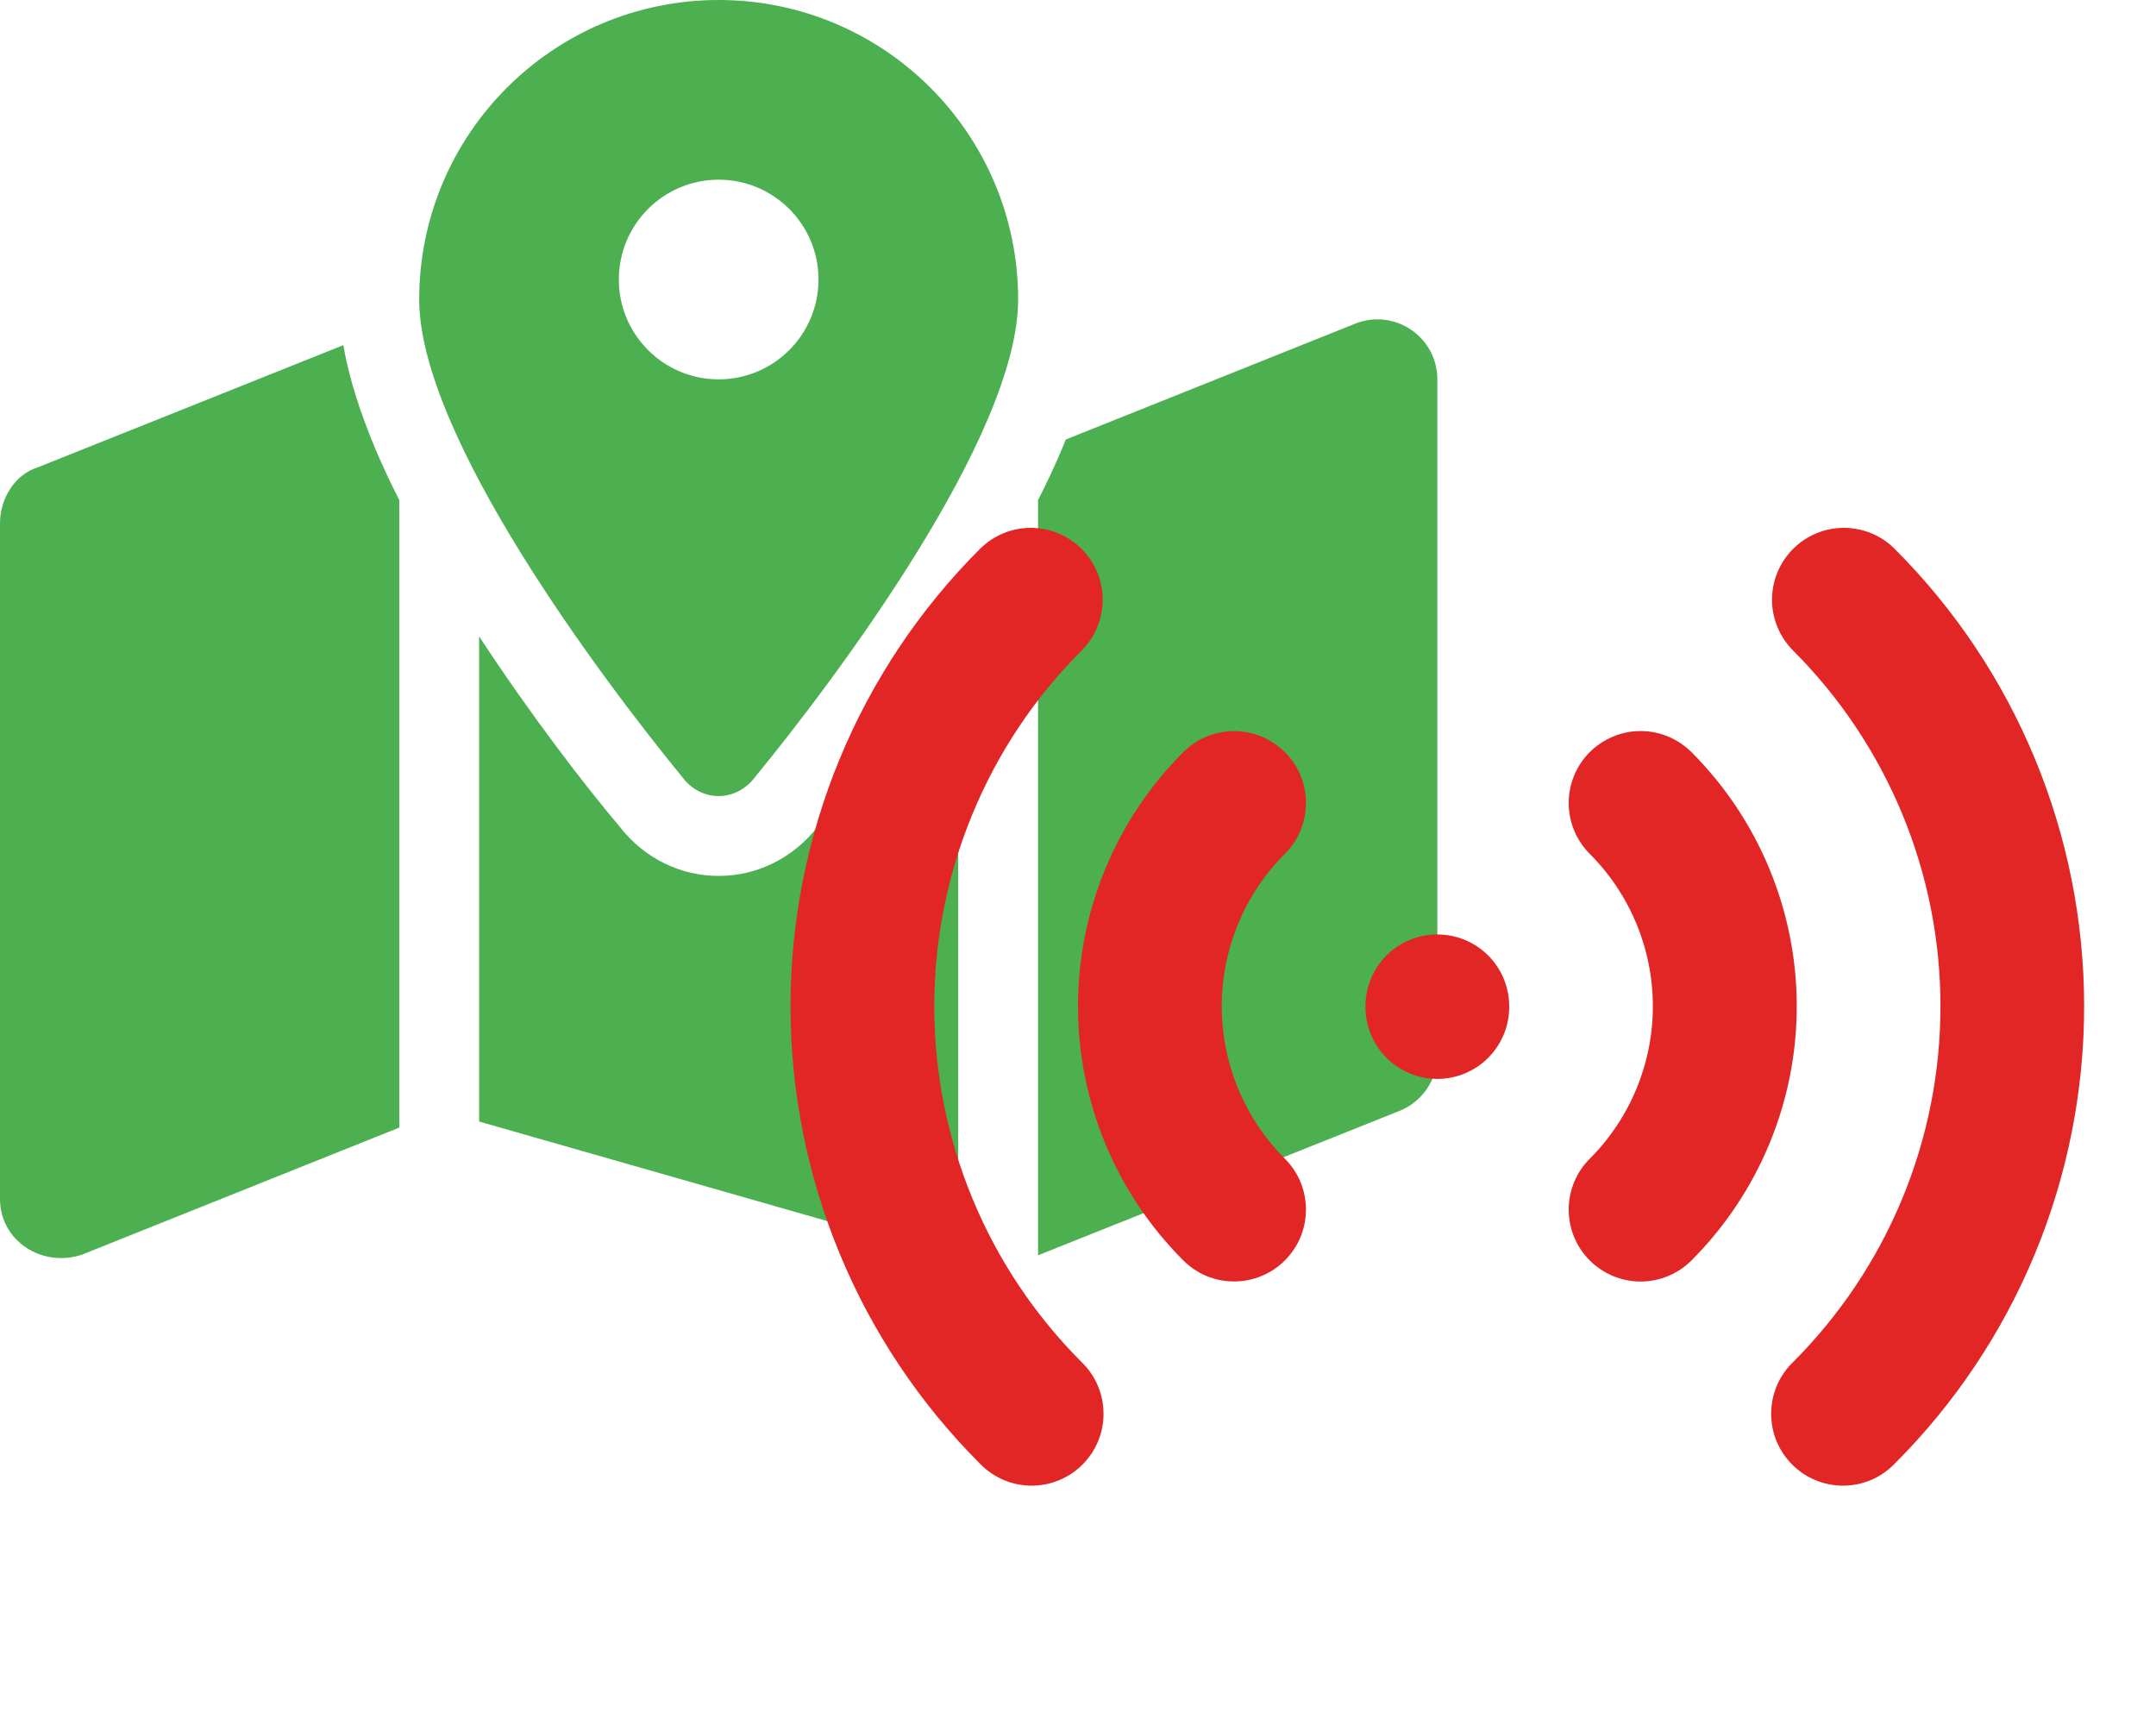 <svg width="30" height="24" viewBox="0 0 30 24" fill="none" xmlns="http://www.w3.org/2000/svg">
<path d="M14.167 4.167C14.167 6.062 11.629 9.441 10.514 10.802C10.246 11.167 9.753 11.167 9.486 10.802C8.372 9.441 5.833 6.062 5.833 4.167C5.833 1.866 7.698 0 10 0C12.302 0 14.167 1.866 14.167 4.167ZM10 5.278C10.767 5.278 11.389 4.656 11.389 3.889C11.389 3.122 10.767 2.5 10 2.5C9.233 2.5 8.611 3.122 8.611 3.889C8.611 4.656 9.233 5.278 10 5.278ZM14.778 6.243C14.795 6.201 14.812 6.16 14.83 6.115L18.858 4.503C19.406 4.285 20 4.688 20 5.278V14.681C20 15.021 19.792 15.326 19.476 15.455L14.444 17.465V6.958C14.566 6.719 14.677 6.483 14.778 6.243ZM5.222 6.243C5.323 6.483 5.434 6.719 5.556 6.958V15.688L1.143 17.455C0.595 17.642 0 17.271 0 16.681V7.278C0 6.938 0.207 6.601 0.524 6.503L4.778 4.802C4.861 5.295 5.031 5.785 5.222 6.243ZM11.382 11.496C11.865 10.924 12.621 9.941 13.333 8.854V17.51L6.667 15.604V8.854C7.378 9.941 8.135 10.924 8.618 11.496C9.33 12.417 10.67 12.417 11.382 11.496Z" fill="#4CAF50"/>
<path fill-rule="evenodd" clip-rule="evenodd" d="M15.05 7.637C15.238 7.824 15.343 8.078 15.343 8.344C15.343 8.609 15.238 8.863 15.05 9.051C14.4 9.701 13.884 10.472 13.533 11.322C13.181 12.171 13 13.081 13 14.001C13 14.92 13.181 15.83 13.533 16.68C13.884 17.529 14.4 18.3 15.05 18.951C15.146 19.043 15.222 19.153 15.274 19.275C15.327 19.397 15.354 19.528 15.355 19.661C15.357 19.794 15.331 19.926 15.281 20.049C15.231 20.171 15.156 20.283 15.062 20.377C14.969 20.471 14.857 20.545 14.734 20.595C14.611 20.646 14.479 20.671 14.347 20.67C14.214 20.669 14.083 20.641 13.961 20.589C13.839 20.536 13.728 20.46 13.636 20.364C12.8 19.529 12.137 18.537 11.685 17.445C11.233 16.353 11 15.182 11 14.001C11 12.819 11.233 11.648 11.685 10.556C12.137 9.464 12.8 8.472 13.636 7.637C13.824 7.449 14.078 7.344 14.343 7.344C14.608 7.344 14.863 7.449 15.05 7.637ZM24.95 7.637C25.138 7.449 25.392 7.344 25.657 7.344C25.922 7.344 26.177 7.449 26.364 7.637C27.2 8.472 27.863 9.464 28.315 10.556C28.767 11.648 29 12.819 29 14.001C29 15.182 28.767 16.353 28.315 17.445C27.863 18.537 27.2 19.529 26.364 20.364C26.272 20.46 26.162 20.536 26.04 20.589C25.918 20.641 25.786 20.669 25.654 20.67C25.521 20.671 25.389 20.646 25.266 20.595C25.143 20.545 25.032 20.471 24.938 20.377C24.844 20.283 24.77 20.171 24.719 20.049C24.669 19.926 24.644 19.794 24.645 19.661C24.646 19.528 24.674 19.397 24.726 19.275C24.778 19.153 24.855 19.043 24.95 18.951C25.6 18.3 26.116 17.529 26.468 16.68C26.82 15.83 27.001 14.92 27.001 14.001C27.001 13.081 26.82 12.171 26.468 11.322C26.116 10.472 25.6 9.701 24.95 9.051C24.763 8.863 24.657 8.609 24.657 8.344C24.657 8.078 24.763 7.824 24.95 7.637ZM17.879 10.464C18.067 10.652 18.172 10.906 18.172 11.171C18.172 11.437 18.067 11.691 17.879 11.879C17.6 12.157 17.379 12.488 17.229 12.852C17.078 13.216 17 13.606 17 14C17 14.394 17.078 14.784 17.229 15.148C17.379 15.512 17.6 15.843 17.879 16.122C17.972 16.214 18.046 16.325 18.096 16.446C18.146 16.567 18.172 16.698 18.172 16.829C18.172 16.96 18.146 17.09 18.096 17.212C18.045 17.333 17.971 17.443 17.879 17.536C17.786 17.629 17.675 17.703 17.554 17.753C17.433 17.803 17.303 17.829 17.171 17.829C17.04 17.829 16.91 17.803 16.788 17.753C16.667 17.702 16.557 17.628 16.464 17.535C15.527 16.598 15 15.326 15 14.001C15 12.675 15.527 11.403 16.464 10.466C16.557 10.373 16.667 10.299 16.789 10.248C16.91 10.198 17.04 10.172 17.172 10.172C17.303 10.172 17.433 10.198 17.555 10.248C17.676 10.299 17.786 10.373 17.879 10.466V10.464ZM22.121 10.464C22.214 10.372 22.324 10.298 22.446 10.248C22.567 10.197 22.697 10.171 22.829 10.171C22.96 10.171 23.09 10.197 23.212 10.248C23.333 10.298 23.443 10.372 23.536 10.464C24 10.929 24.369 11.48 24.62 12.087C24.872 12.694 25.001 13.344 25.001 14.001C25.001 14.657 24.872 15.307 24.62 15.914C24.369 16.521 24 17.072 23.536 17.537C23.348 17.724 23.094 17.83 22.829 17.83C22.563 17.83 22.309 17.724 22.121 17.537C21.933 17.349 21.828 17.094 21.828 16.829C21.828 16.564 21.933 16.309 22.121 16.122C22.683 15.559 22.999 14.796 22.999 14.001C22.999 13.205 22.683 12.442 22.121 11.88C22.028 11.787 21.954 11.676 21.904 11.555C21.854 11.434 21.828 11.303 21.828 11.172C21.828 11.041 21.854 10.911 21.904 10.789C21.954 10.668 22.028 10.557 22.121 10.464ZM20 13.001C20.265 13.001 20.52 13.106 20.707 13.293C20.895 13.481 21 13.735 21 14.001V14.011C21 14.276 20.895 14.53 20.707 14.718C20.52 14.905 20.265 15.011 20 15.011C19.735 15.011 19.48 14.905 19.293 14.718C19.105 14.53 19 14.276 19 14.011V14.001C19 13.735 19.105 13.481 19.293 13.293C19.48 13.106 19.735 13.001 20 13.001Z" fill="#E22525"/>
</svg>
